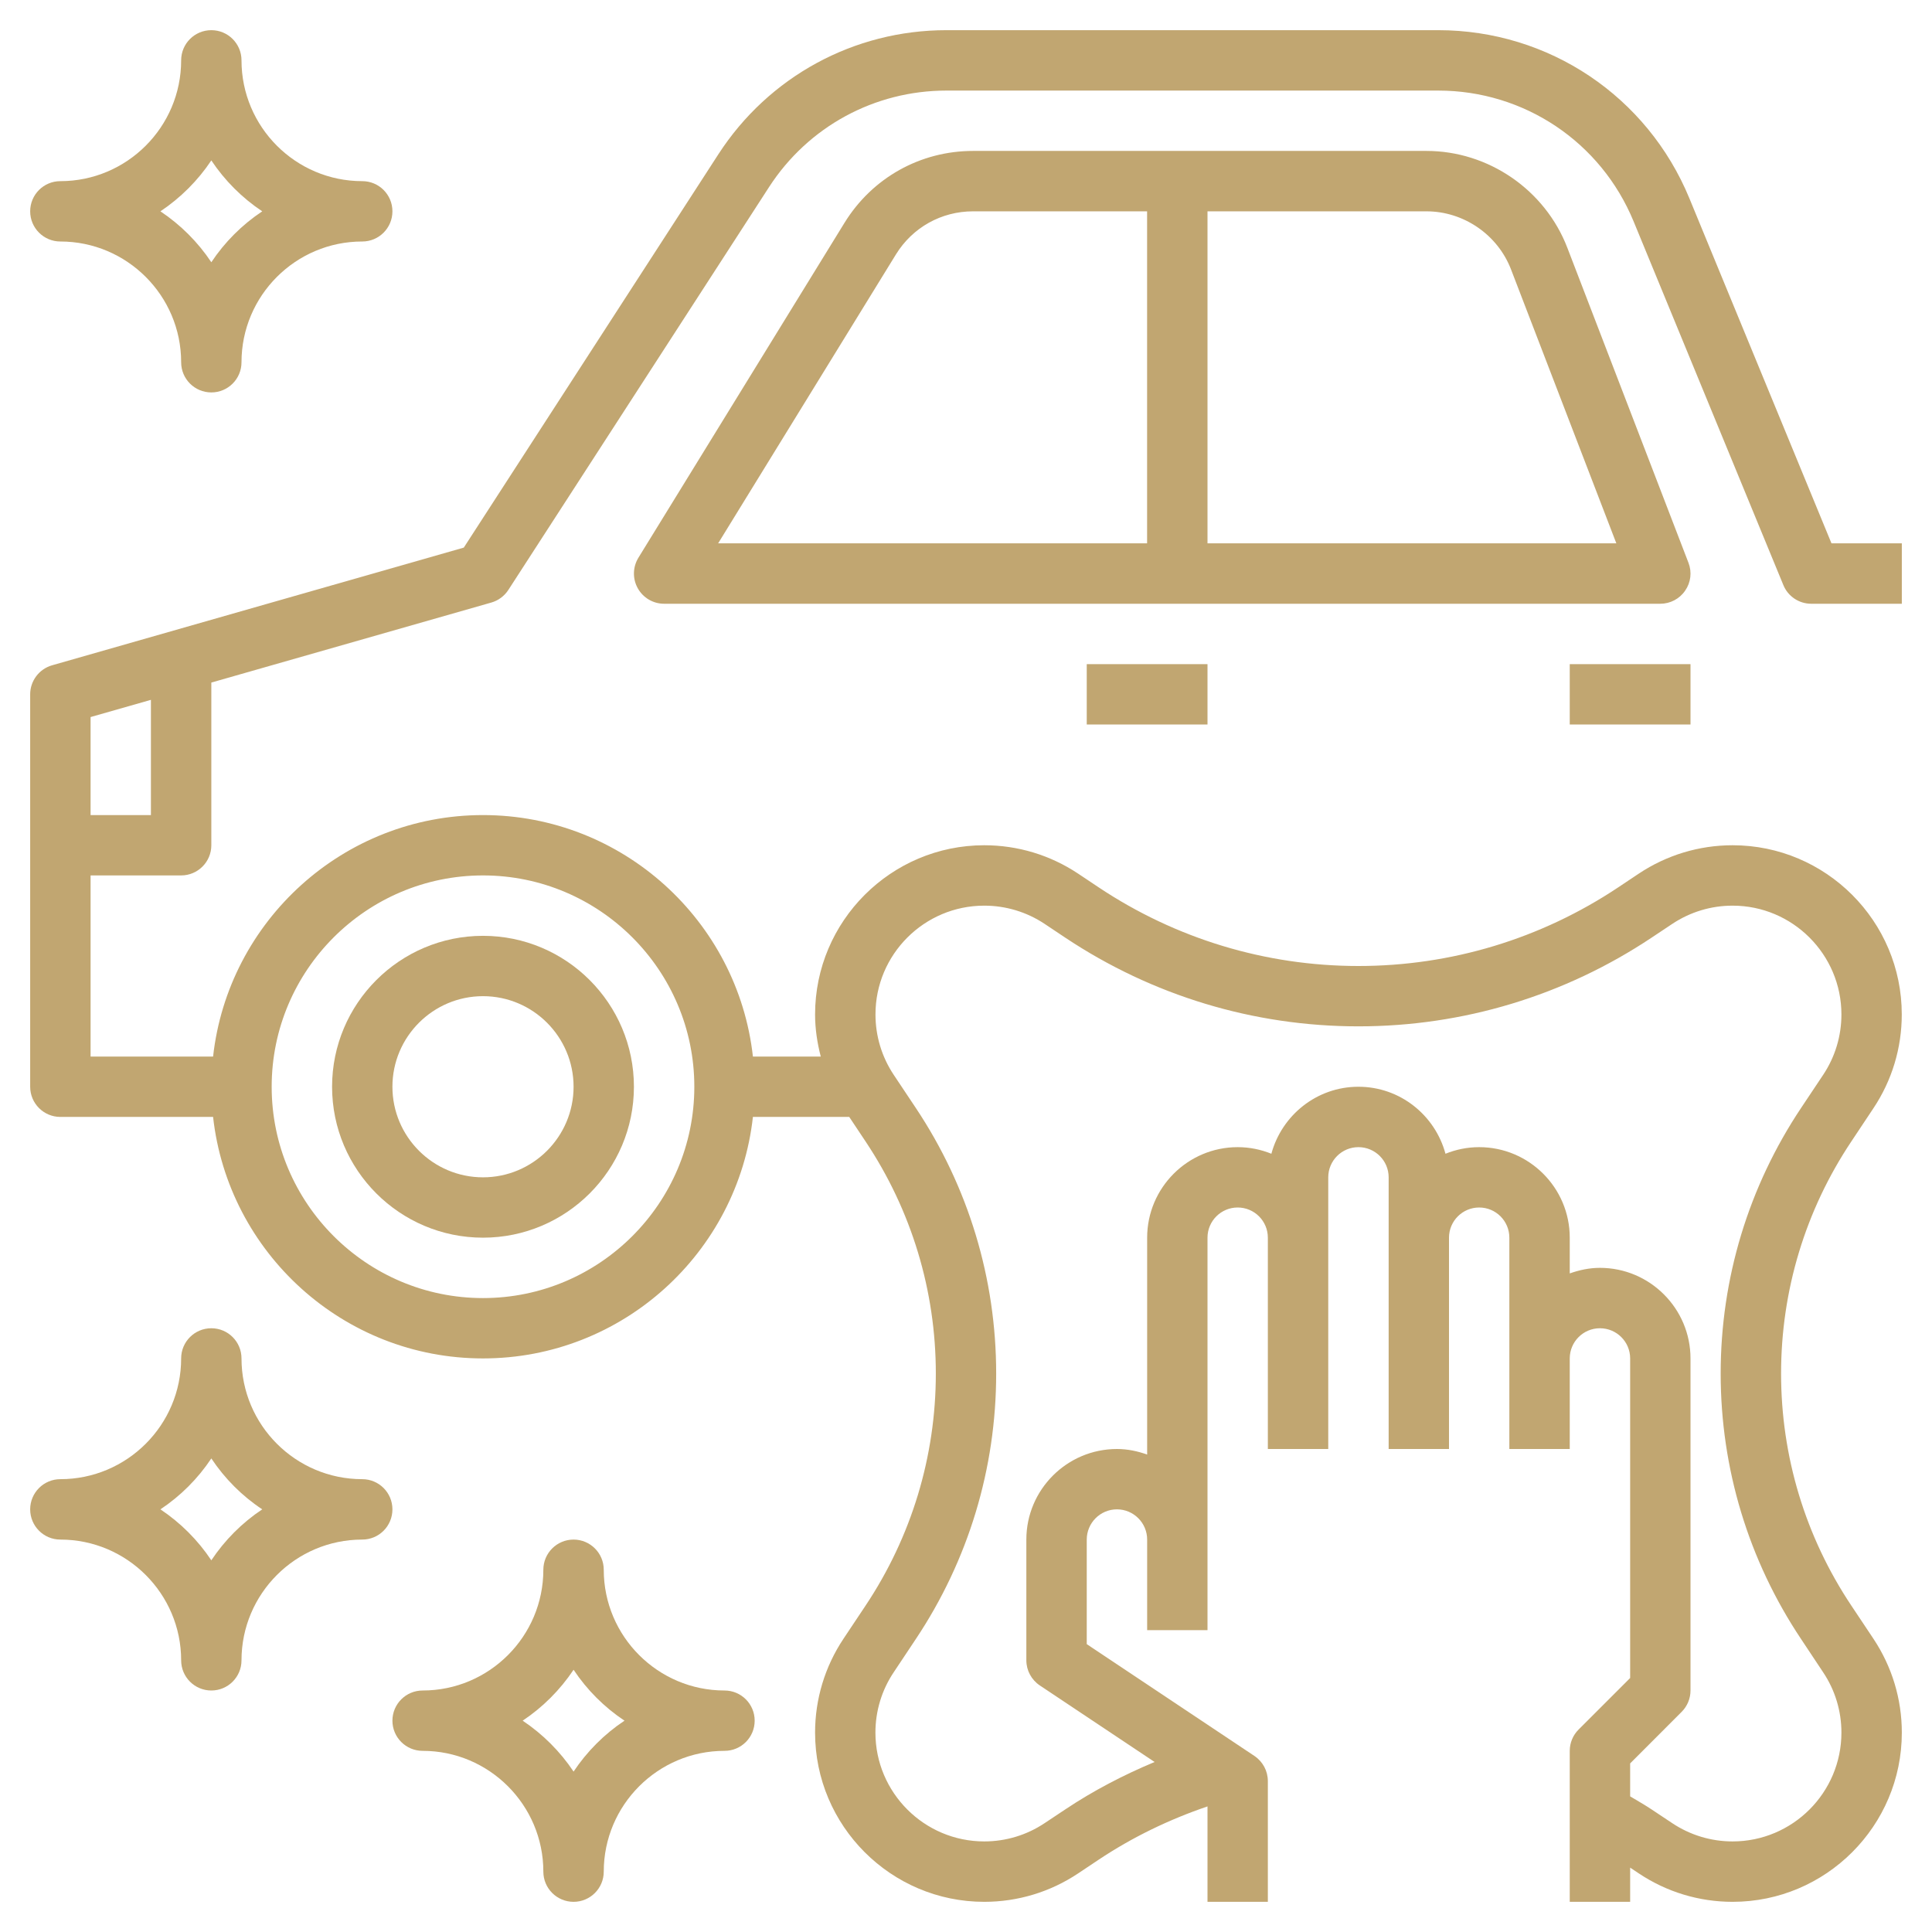 <svg width="34" height="34" viewBox="0 0 34 34" fill="none" xmlns="http://www.w3.org/2000/svg">
<path d="M31.875 10.625H33.469V9.562H32.231L29.731 3.492C28.99 1.694 27.255 0.531 25.31 0.531H16.656C15.028 0.531 13.527 1.348 12.642 2.715L8.162 9.637L0.917 11.708C0.689 11.773 0.531 11.982 0.531 12.219V19.125C0.531 19.418 0.769 19.656 1.062 19.656H3.75C4.015 22.043 6.043 23.906 8.5 23.906C10.957 23.906 12.985 22.043 13.25 19.656H14.945L15.232 20.087C16.041 21.3 16.469 22.713 16.469 24.172C16.469 25.631 16.041 27.043 15.232 28.257L14.844 28.839C14.517 29.33 14.344 29.901 14.344 30.491C14.344 32.133 15.68 33.469 17.321 33.469C17.911 33.469 18.483 33.296 18.973 32.969L19.334 32.728C19.93 32.331 20.574 32.02 21.25 31.79V33.469H22.312V31.344C22.312 31.166 22.223 31.001 22.076 30.902L19.125 28.934V27.094C19.125 26.801 19.363 26.562 19.656 26.562C19.95 26.562 20.188 26.801 20.188 27.094V28.688H21.25V27.094V21.781C21.25 21.488 21.488 21.25 21.781 21.25C22.075 21.25 22.312 21.488 22.312 21.781V22.844V25.5H23.375V22.844V21.781V20.719C23.375 20.426 23.613 20.188 23.906 20.188C24.2 20.188 24.438 20.426 24.438 20.719V21.781V22.844V25.5H25.5V22.844V21.781C25.5 21.488 25.738 21.25 26.031 21.25C26.325 21.25 26.562 21.488 26.562 21.781V23.906V25.5H27.625V23.906C27.625 23.613 27.863 23.375 28.156 23.375C28.45 23.375 28.688 23.613 28.688 23.906V29.53L27.781 30.437C27.681 30.536 27.625 30.672 27.625 30.812V33.469H28.688V32.867L28.839 32.968C29.33 33.296 29.901 33.469 30.491 33.469C32.133 33.469 33.469 32.133 33.469 30.491C33.469 29.901 33.296 29.33 32.969 28.839L32.581 28.257C31.771 27.043 31.344 25.631 31.344 24.172C31.344 22.713 31.771 21.3 32.581 20.087L32.968 19.505C33.296 19.014 33.468 18.442 33.468 17.853C33.469 16.211 32.133 14.875 30.491 14.875C29.901 14.875 29.33 15.048 28.839 15.375L28.478 15.616C27.12 16.521 25.539 17 23.906 17C22.274 17 20.693 16.521 19.335 15.616L18.974 15.375C18.483 15.048 17.912 14.875 17.321 14.875C15.68 14.875 14.344 16.211 14.344 17.853C14.344 18.105 14.382 18.353 14.444 18.594H13.25C12.985 16.207 10.957 14.344 8.5 14.344C6.043 14.344 4.015 16.207 3.75 18.594H1.594V15.406H3.188C3.481 15.406 3.719 15.168 3.719 14.875V12.012L8.646 10.604C8.769 10.569 8.876 10.49 8.946 10.382L13.534 3.292C14.222 2.229 15.389 1.594 16.656 1.594H25.31C26.823 1.594 28.173 2.498 28.749 3.897L31.384 10.296C31.465 10.495 31.66 10.625 31.875 10.625ZM17.321 15.938C17.701 15.938 18.068 16.049 18.384 16.259L18.745 16.5C20.279 17.522 22.063 18.062 23.906 18.062C25.749 18.062 27.534 17.522 29.067 16.5L29.429 16.259C29.745 16.049 30.112 15.938 30.491 15.938C31.547 15.938 32.406 16.797 32.406 17.853C32.406 18.232 32.295 18.6 32.085 18.915L31.697 19.497C30.77 20.886 30.281 22.502 30.281 24.172C30.281 25.842 30.77 27.458 31.697 28.846L32.084 29.429C32.295 29.744 32.406 30.112 32.406 30.491C32.406 31.547 31.547 32.406 30.491 32.406C30.112 32.406 29.745 32.295 29.429 32.085L29.067 31.844C28.944 31.762 28.814 31.689 28.688 31.613V31.033L29.594 30.126C29.694 30.026 29.75 29.891 29.75 29.75V23.906C29.75 23.028 29.035 22.312 28.156 22.312C27.969 22.312 27.792 22.351 27.625 22.41V21.781C27.625 20.903 26.91 20.188 26.031 20.188C25.821 20.188 25.622 20.23 25.438 20.304C25.255 19.627 24.641 19.125 23.906 19.125C23.172 19.125 22.558 19.627 22.374 20.304C22.19 20.23 21.991 20.188 21.781 20.188C20.903 20.188 20.188 20.903 20.188 21.781V25.598C20.021 25.538 19.843 25.5 19.656 25.5C18.778 25.5 18.062 26.215 18.062 27.094V29.219C18.062 29.396 18.151 29.562 18.299 29.661L20.319 31.008C19.771 31.237 19.242 31.512 18.745 31.844L18.384 32.084C18.068 32.295 17.701 32.406 17.321 32.406C16.265 32.406 15.406 31.547 15.406 30.491C15.406 30.112 15.517 29.744 15.728 29.429L16.116 28.846C17.042 27.458 17.531 25.842 17.531 24.172C17.531 22.502 17.042 20.886 16.116 19.497L15.728 18.915C15.518 18.6 15.407 18.232 15.407 17.853C15.406 16.797 16.265 15.938 17.321 15.938ZM8.5 15.406C10.55 15.406 12.219 17.074 12.219 19.125C12.219 21.176 10.55 22.844 8.5 22.844C6.45 22.844 4.781 21.176 4.781 19.125C4.781 17.074 6.45 15.406 8.5 15.406ZM2.656 14.344H1.594V12.619L2.656 12.316V14.344Z" fill="#C1A671"/>
<path d="M8.5 21.781C9.965 21.781 11.156 20.59 11.156 19.125C11.156 17.66 9.965 16.469 8.5 16.469C7.035 16.469 5.844 17.66 5.844 19.125C5.844 20.59 7.035 21.781 8.5 21.781ZM8.5 17.531C9.379 17.531 10.094 18.246 10.094 19.125C10.094 20.004 9.379 20.719 8.5 20.719C7.621 20.719 6.906 20.004 6.906 19.125C6.906 18.246 7.621 17.531 8.5 17.531Z" fill="#C1A671"/>
<path d="M29.656 10.394C29.756 10.251 29.778 10.067 29.714 9.903L27.582 4.359C27.19 3.341 26.194 2.656 25.103 2.656H17.125C16.196 2.656 15.35 3.129 14.862 3.921L11.235 9.815C11.134 9.98 11.13 10.185 11.224 10.353C11.318 10.521 11.495 10.625 11.687 10.625H29.219C29.393 10.625 29.558 10.539 29.656 10.394ZM15.767 4.477C16.06 4.002 16.567 3.719 17.125 3.719H20.187V9.562H12.638L15.767 4.477ZM21.25 9.562V3.719H25.103C25.757 3.719 26.355 4.129 26.591 4.74L28.445 9.562H21.25Z" fill="#C1A671"/>
<path d="M19.125 11.688H21.25V12.75H19.125V11.688Z" fill="#C1A671"/>
<path d="M27.625 11.688H29.75V12.75H27.625V11.688Z" fill="#C1A671"/>
<path d="M12.75 29.75C11.578 29.75 10.625 28.797 10.625 27.625C10.625 27.332 10.387 27.094 10.094 27.094C9.8 27.094 9.562 27.332 9.562 27.625C9.562 28.797 8.609 29.75 7.438 29.75C7.144 29.75 6.906 29.988 6.906 30.281C6.906 30.575 7.144 30.812 7.438 30.812C8.609 30.812 9.562 31.766 9.562 32.938C9.562 33.231 9.8 33.469 10.094 33.469C10.387 33.469 10.625 33.231 10.625 32.938C10.625 31.766 11.578 30.812 12.75 30.812C13.044 30.812 13.281 30.575 13.281 30.281C13.281 29.988 13.044 29.75 12.75 29.75ZM10.094 31.177C9.858 30.823 9.552 30.518 9.198 30.281C9.552 30.045 9.857 29.74 10.094 29.385C10.33 29.74 10.635 30.045 10.99 30.281C10.635 30.517 10.33 30.823 10.094 31.177Z" fill="#C1A671"/>
<path d="M6.375 26.031C5.203 26.031 4.25 25.078 4.25 23.906C4.25 23.613 4.013 23.375 3.719 23.375C3.425 23.375 3.188 23.613 3.188 23.906C3.188 25.078 2.234 26.031 1.062 26.031C0.769 26.031 0.531 26.269 0.531 26.562C0.531 26.856 0.769 27.094 1.062 27.094C2.234 27.094 3.188 28.047 3.188 29.219C3.188 29.512 3.425 29.75 3.719 29.75C4.013 29.75 4.25 29.512 4.25 29.219C4.25 28.047 5.203 27.094 6.375 27.094C6.669 27.094 6.906 26.856 6.906 26.562C6.906 26.269 6.669 26.031 6.375 26.031ZM3.719 27.459C3.483 27.104 3.177 26.798 2.823 26.562C3.177 26.327 3.483 26.021 3.719 25.666C3.955 26.021 4.26 26.327 4.615 26.562C4.26 26.798 3.955 27.104 3.719 27.459Z" fill="#C1A671"/>
<path d="M1.062 4.25C2.234 4.25 3.188 5.203 3.188 6.375C3.188 6.668 3.425 6.906 3.719 6.906C4.013 6.906 4.25 6.668 4.25 6.375C4.25 5.203 5.203 4.25 6.375 4.25C6.669 4.25 6.906 4.012 6.906 3.719C6.906 3.425 6.669 3.188 6.375 3.188C5.203 3.188 4.25 2.234 4.25 1.062C4.25 0.769 4.013 0.531 3.719 0.531C3.425 0.531 3.188 0.769 3.188 1.062C3.188 2.234 2.234 3.188 1.062 3.188C0.769 3.188 0.531 3.425 0.531 3.719C0.531 4.012 0.769 4.25 1.062 4.25ZM3.719 2.823C3.955 3.177 4.26 3.483 4.615 3.719C4.26 3.955 3.955 4.26 3.719 4.615C3.483 4.26 3.177 3.955 2.823 3.719C3.177 3.483 3.483 3.177 3.719 2.823Z" fill="#C1A671"/>
</svg>
